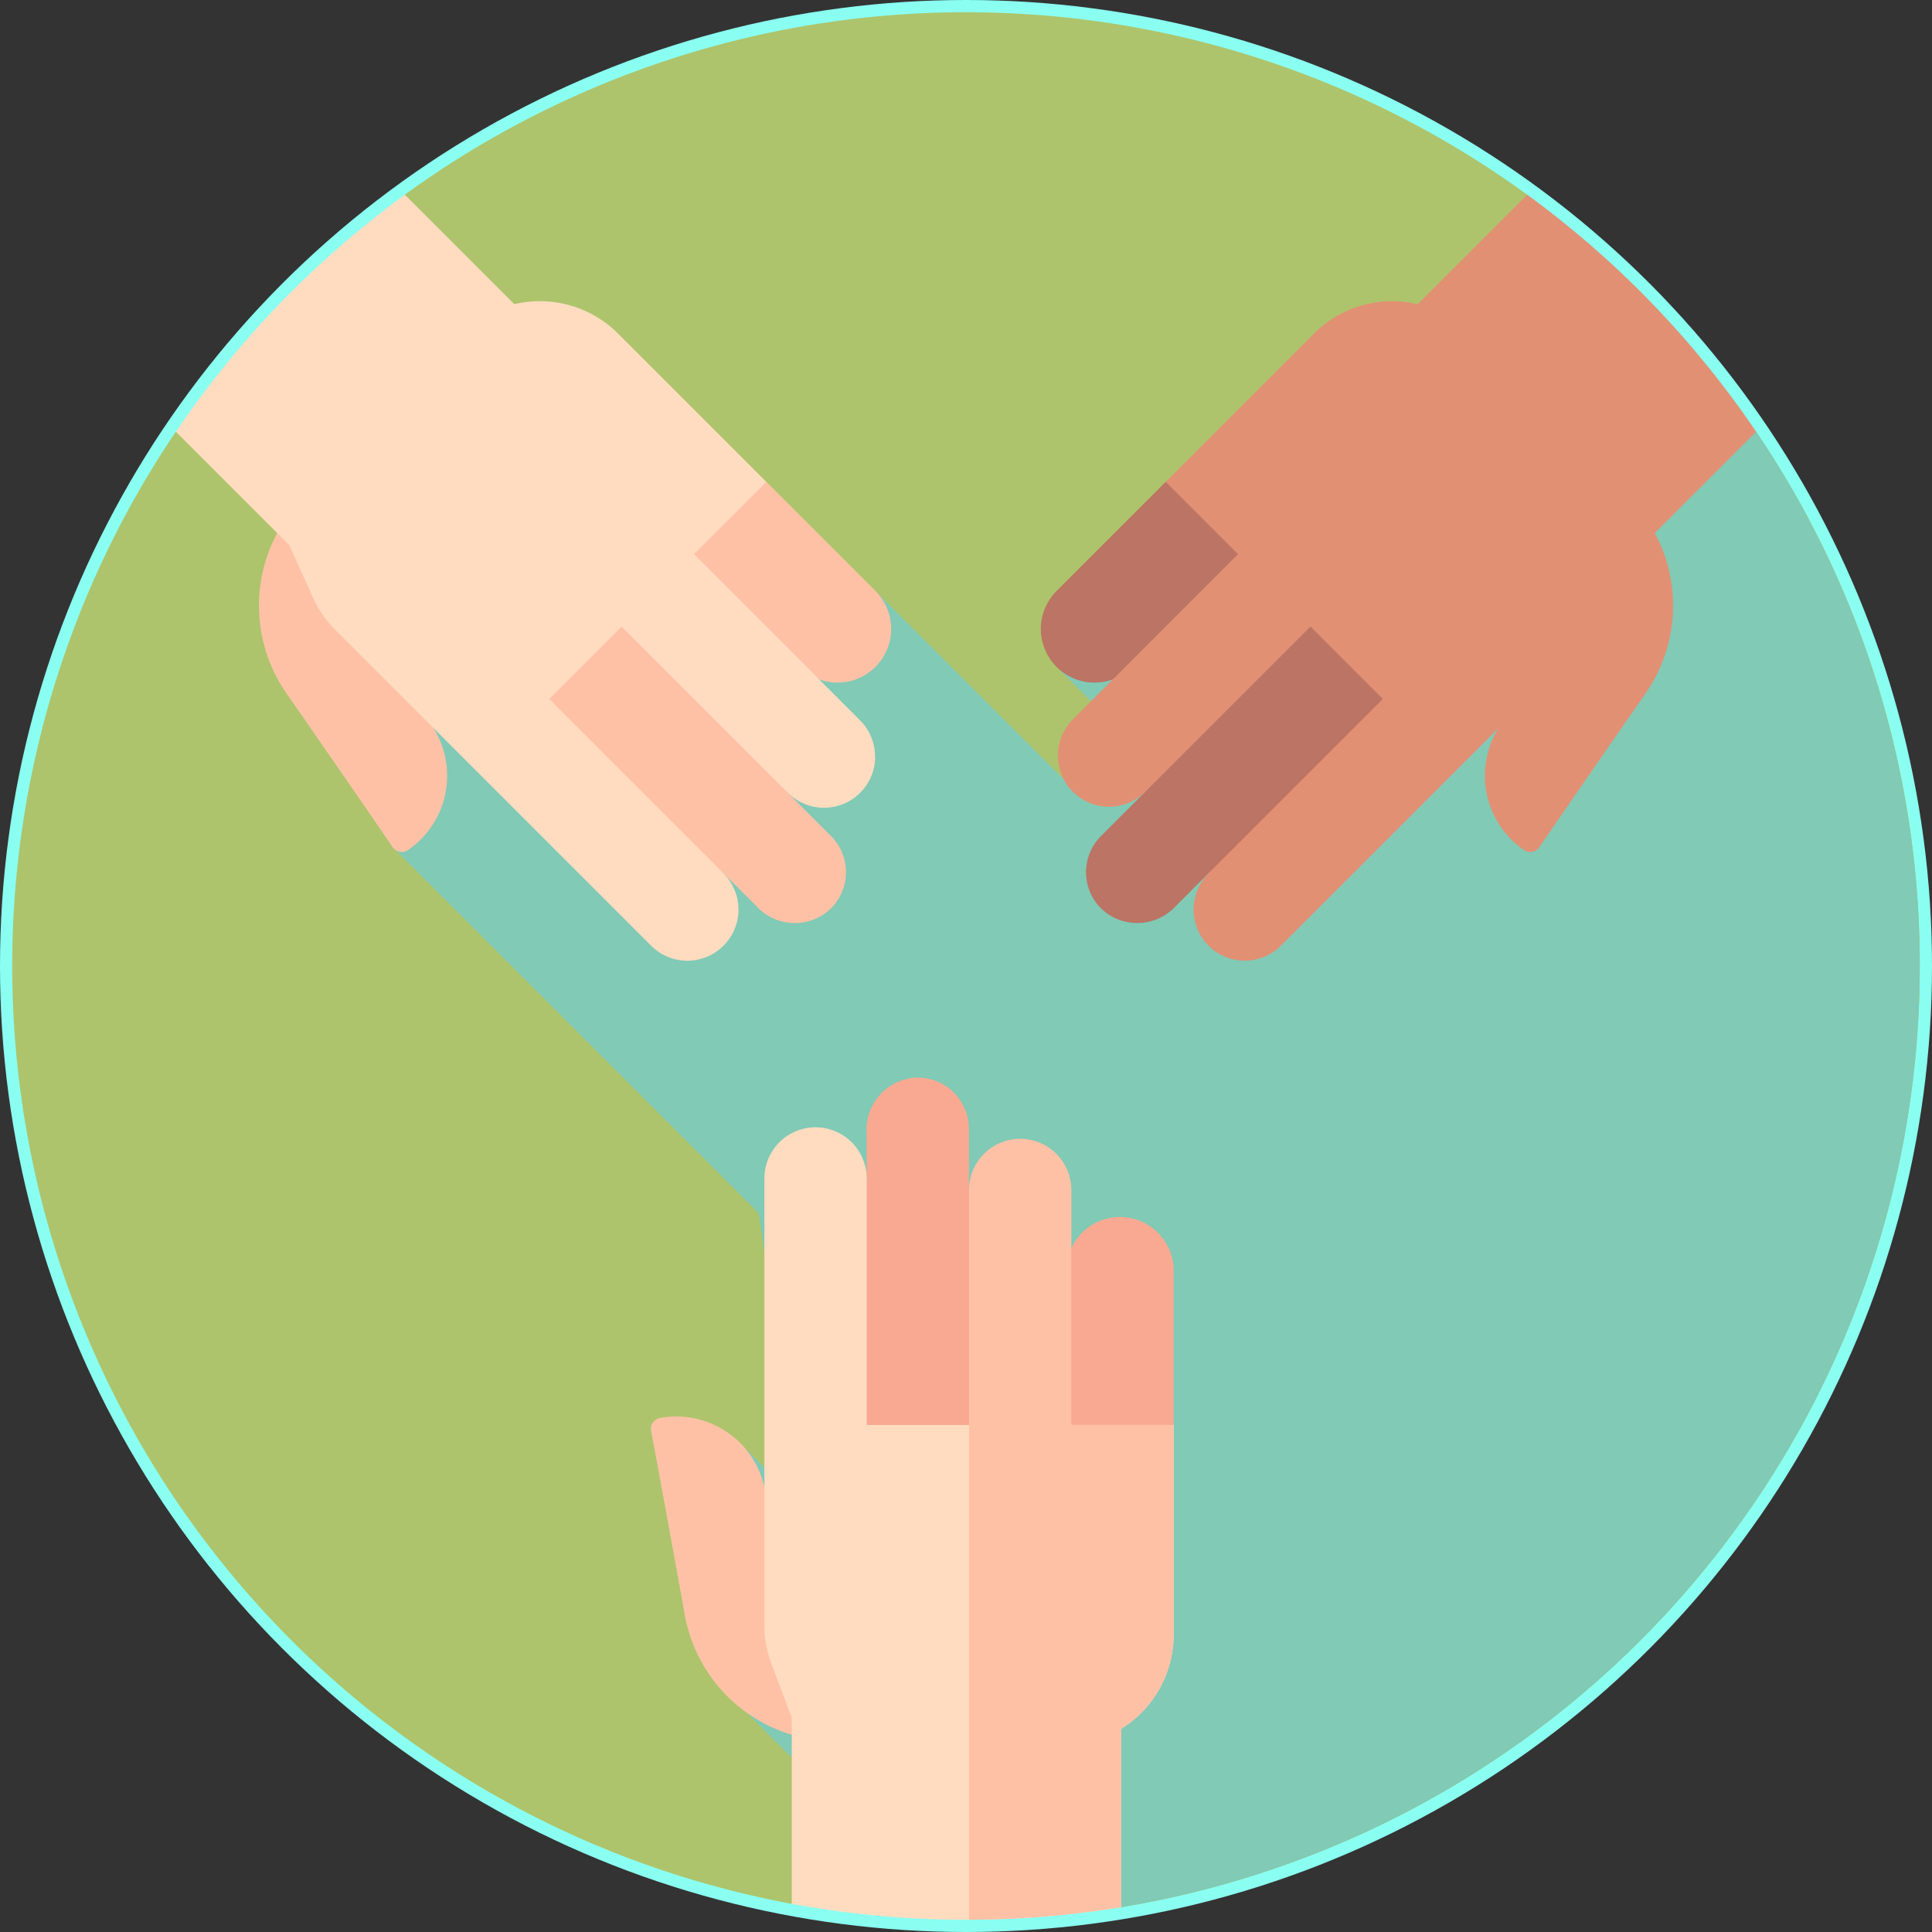 <svg xmlns="http://www.w3.org/2000/svg" width="82" height="82" viewBox="0 0 82 82"><rect x="0" y="0" width="82" height="82" fill="#333333" stroke="none"/><g transform="translate(0.482 0.481)"><g transform="translate(-0.482 -0.482)"><circle cx="41" cy="41" r="41" transform="translate(0 0.001)" fill="#8afff1"/></g><g transform="translate(0.038 0.038)"><path d="M80.961,40.481a40.491,40.491,0,0,1-33.9,39.948s-4.341-3.186-6.581-3.186c-2.528,0-7.4,3.042-7.4,3.042A40.49,40.49,0,0,1,6.945,17.8s3.967-1.92,5.593-3.6,4.124-6.455,4.124-6.455a40.5,40.5,0,0,1,47.637,0,45.834,45.834,0,0,0,4.137,5.919,41.6,41.6,0,0,0,5.58,4.139,40.291,40.291,0,0,1,6.945,22.677Z" transform="translate(0 0)" fill="#adc46c"/></g><path d="M159.963,95.512s-2.806-1.78-4.559-3.208l-25.053,13.267,2.716,2.72-2.053,2.41-8.429-8.429-20.35.351-.145,10.52,15.537,15.537,1.844,12.393-2.45-2.45-.8,10.355,3.36,3.36,3.005,3.748a10.62,10.62,0,0,1,3.842-1.136c2.241,0,6.581,3.186,6.581,3.186a40.49,40.49,0,0,0,26.954-62.625Z" transform="translate(-85.909 -77.67)" fill="#80cab6"/><g transform="translate(6.983 7.783)"><g transform="translate(20.161 37.473)"><path d="M176.218,379.842a3.83,3.83,0,0,0-4.37-2.87l-.041.007a.469.469,0,0,0-.383.552c.278,1.45.88,4.756,1.43,7.807a6.519,6.519,0,0,0,7.488,5.272,2.25,2.25,0,0,0,1.845-2.6l-.107-.618c-.531-3.077-2.183-4.812-5.3-5.039Z" transform="translate(-171.416 -362.533)" fill="#ffc1a6"/><g transform="translate(4.809)"><g transform="translate(12.299 5.915)"><path d="M280.346,333.181l-.734-1.9.534-5.857a2.278,2.278,0,0,1,4.545.22V332.2Z" transform="translate(-279.612 -323.367)" fill="#f9a991"/></g><g transform="translate(3.461)"><path d="M223.717,301.418l.883-11.179v-1.95a2.212,2.212,0,0,1,2.172-2.331,2.172,2.172,0,0,1,2.172,2.172v2.6l.543,8.354-.543,2.335Z" transform="translate(-223.717 -285.958)" fill="#f9a991"/></g><path d="M219.208,311.934v8.9a4.7,4.7,0,0,1-2.231,4V332.4a40.614,40.614,0,0,1-6.456.533H210.4a40.651,40.651,0,0,1-7.4-.677v-7.9l-.873-2.323a4.552,4.552,0,0,1-.289-1.6V301.47a2.171,2.171,0,1,1,4.342,0v10.463Z" transform="translate(-201.83 -297.19)" fill="#ffdcc0"/><path d="M265.478,314.536v8.9a4.7,4.7,0,0,1-2.231,4V335a40.6,40.6,0,0,1-6.456.533V304.563a2.172,2.172,0,0,1,4.344,0v9.973Z" transform="translate(-248.099 -299.792)" fill="#ffc1a6"/></g></g><g transform="translate(36.711)"><path d="M395.834,134.038a3.83,3.83,0,0,0,1.06,5.12l.034.024a.469.469,0,0,0,.661-.12c.829-1.222,2.741-3.985,4.509-6.532a6.519,6.519,0,0,0-1.567-9.022,2.25,2.25,0,0,0-3.144.535l-.362.513c-1.8,2.551-1.859,4.946.182,7.309Z" transform="translate(-376.427 -111.371)" fill="#e29074"/><g transform="translate(0 12.187)"><path d="M285.151,128.428l-.824,1.863-4.519,3.764a2.278,2.278,0,0,1-3.058-3.37l4.632-4.632Z" transform="translate(-276.082 -126.053)" fill="#bc7464"/></g><g transform="translate(1.918 17.825)"><path d="M301.942,165.4l-8.529,7.28-1.379,1.379a2.212,2.212,0,0,1-3.184.112,2.172,2.172,0,0,1,0-3.072l1.837-1.837,5.524-6.291,2.035-1.267Z" transform="translate(-288.213 -161.705)" fill="#bc7464"/></g><path d="M310.086,59.038l-4.809,4.809-1.026,2.261a4.548,4.548,0,0,1-.923,1.333L289.915,80.854a2.171,2.171,0,1,1-3.071-3.071l7.4-7.4-3.074-3.074-7.052,7.052a2.173,2.173,0,0,1-3.072-3.072l7.052-7.052-3.071-3.071,6.29-6.29a4.694,4.694,0,0,1,4.405-1.249l4.647-4.647A40.679,40.679,0,0,1,310.086,59.038Z" transform="translate(-279.726 -48.98)" fill="#e29074"/></g><g transform="translate(0 0)"><path d="M73.641,134.038a3.83,3.83,0,0,1-1.06,5.12l-.034.024a.469.469,0,0,1-.661-.12c-.829-1.222-2.741-3.985-4.509-6.532a6.519,6.519,0,0,1,1.567-9.022,2.25,2.25,0,0,1,3.144.535l.362.513c1.8,2.551,1.859,4.946-.182,7.309Z" transform="translate(-62.687 -111.371)" fill="#ffc1a6"/><g transform="translate(21.292 12.187)"><path d="M178.568,128.428l.824,1.863,4.519,3.764a2.278,2.278,0,0,0,3.058-3.37l-4.632-4.632Z" transform="translate(-178.568 -126.053)" fill="#ffc1a6"/></g><g transform="translate(14.713 17.825)"><path d="M136.964,165.4l8.529,7.28,1.379,1.379a2.212,2.212,0,0,0,3.184.112,2.172,2.172,0,0,0,0-3.072l-1.837-1.837-5.524-6.291-2.035-1.267Z" transform="translate(-136.964 -161.705)" fill="#ffc1a6"/></g><path d="M73.6,72.827a2.17,2.17,0,0,1-3.706,1.535L62.837,67.31l-3.074,3.074,7.4,7.4a2.171,2.171,0,1,1-3.071,3.071L50.678,67.441a4.548,4.548,0,0,1-.923-1.333l-1.026-2.261L43.92,59.038A40.679,40.679,0,0,1,53.637,48.98l4.647,4.647a4.694,4.694,0,0,1,4.405,1.249l6.29,6.29-3.071,3.071,7.052,7.052a2.161,2.161,0,0,1,.634,1.537Z" transform="translate(-43.92 -48.98)" fill="#ffdcc0"/></g></g></g></svg>